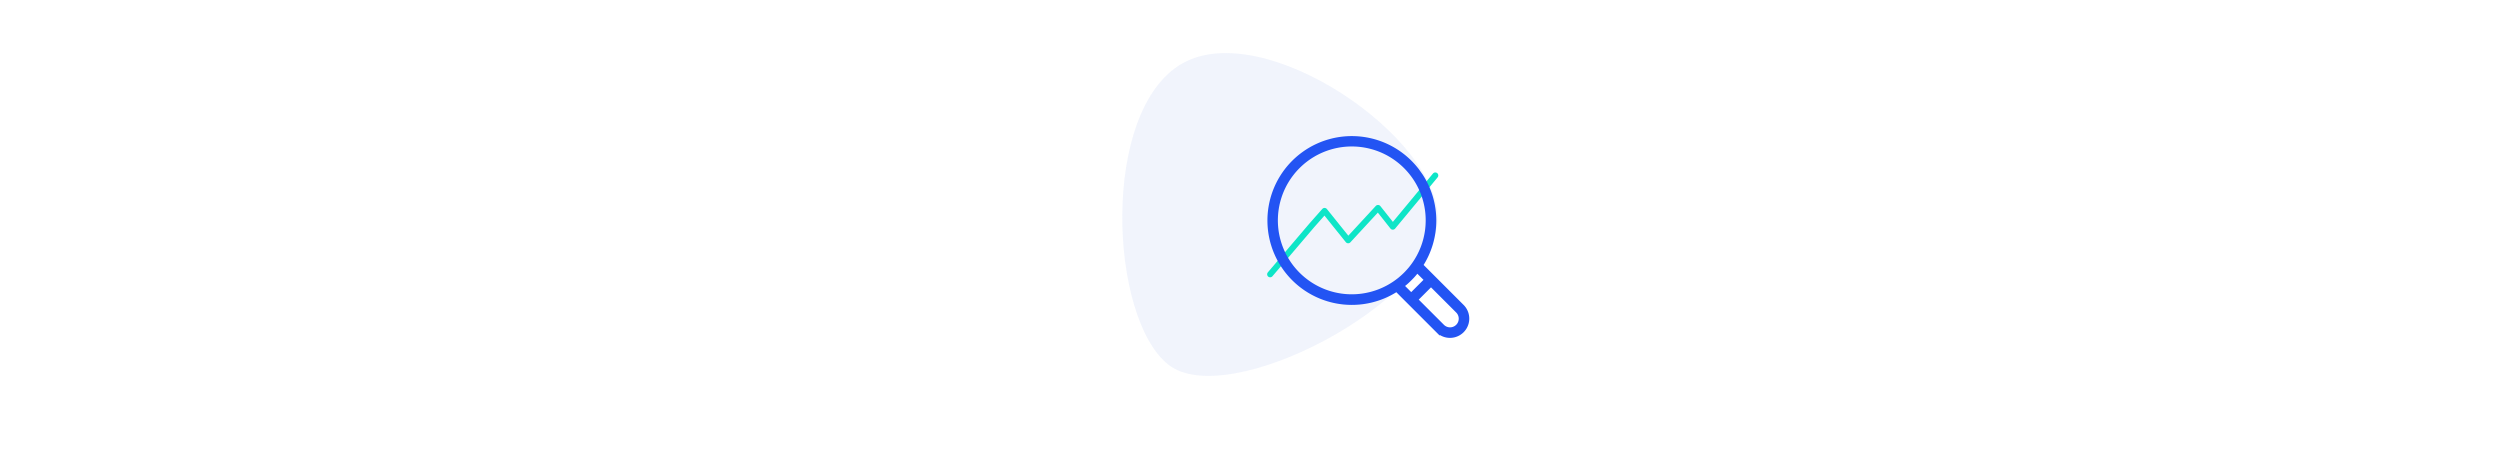 <svg xmlns="http://www.w3.org/2000/svg"  height="20" viewBox="0 0 111.473 111.691">
    <defs>
        <style>
            .cls-1{fill:#a3b4ef;opacity:.15}.cls-2{fill:none;stroke:#0ee5c7;stroke-linecap:round;stroke-linejoin:round;stroke-width:1.5px}.cls-3{fill:#2354f3;stroke:#2354f3}
        </style>
    </defs>
    <g id="Group_442" data-name="Group 442" transform="translate(-763.885 -1430)">
        <g id="Group_441" data-name="Group 441">
            <path id="Path_273" d="M33.865 0C15.089 0-8.759 53.092 3.237 69.633S68.424 83 77.376 61.219 52.641 0 33.865 0z" class="cls-1" data-name="Path 273" transform="rotate(-142 678.437 628.633)"/>
            <path id="Path_277" d="M-957.449-4891.857l7.394-14.259 2.261-4.165 7.37 5.8 5.434-9.513 4.639 3.711 7.436-14.807" class="cls-2" data-name="Path 277" transform="rotate(13 -28109.263 6123.806)"/>
        </g>
        <g id="analysis" transform="translate(824.46 1464.309)">
            <g id="Group_206" data-name="Group 206" transform="translate(0 .08)">
                <g id="Group_205" data-name="Group 205">
                    <path id="Path_276" d="M36.794 8.106a20.517 20.517 0 1 0-5.123 29.714l2.477 2.48 1.16 1.16 6.607 6.607A4.3 4.3 0 0 0 48 41.979l-6.607-6.607-1.16-1.16-2.477-2.477a20.449 20.449 0 0 0 0-22.27zm10.045 35.033a2.661 2.661 0 1 1-3.721 3.806l-.043-.043-6.606-6.602 3.764-3.764zm-7.767-7.767l-3.764 3.764-2.272-2.272c.116-.089.224-.186.338-.277s.246-.2.368-.3c.18-.151.357-.3.531-.46l.263-.246q.5-.473.977-.977c.082-.088.164-.173.246-.263.157-.174.309-.351.46-.531q.154-.182.3-.368c.09-.113.188-.222.277-.337zM35.89 31.56a18.96 18.96 0 0 1-.807 1.055c-.082.1-.17.2-.254.293q-.377.438-.778.85-.175.181-.355.355-.41.4-.85.778c-.1.082-.194.172-.293.254-.341.281-.694.548-1.055.807a18.905 18.905 0 1 1 4.392-4.392z" class="cls-3" data-name="Path 276" transform="translate(0 -.08)"/>
                </g>
            </g>
        </g>
    </g>
</svg>
